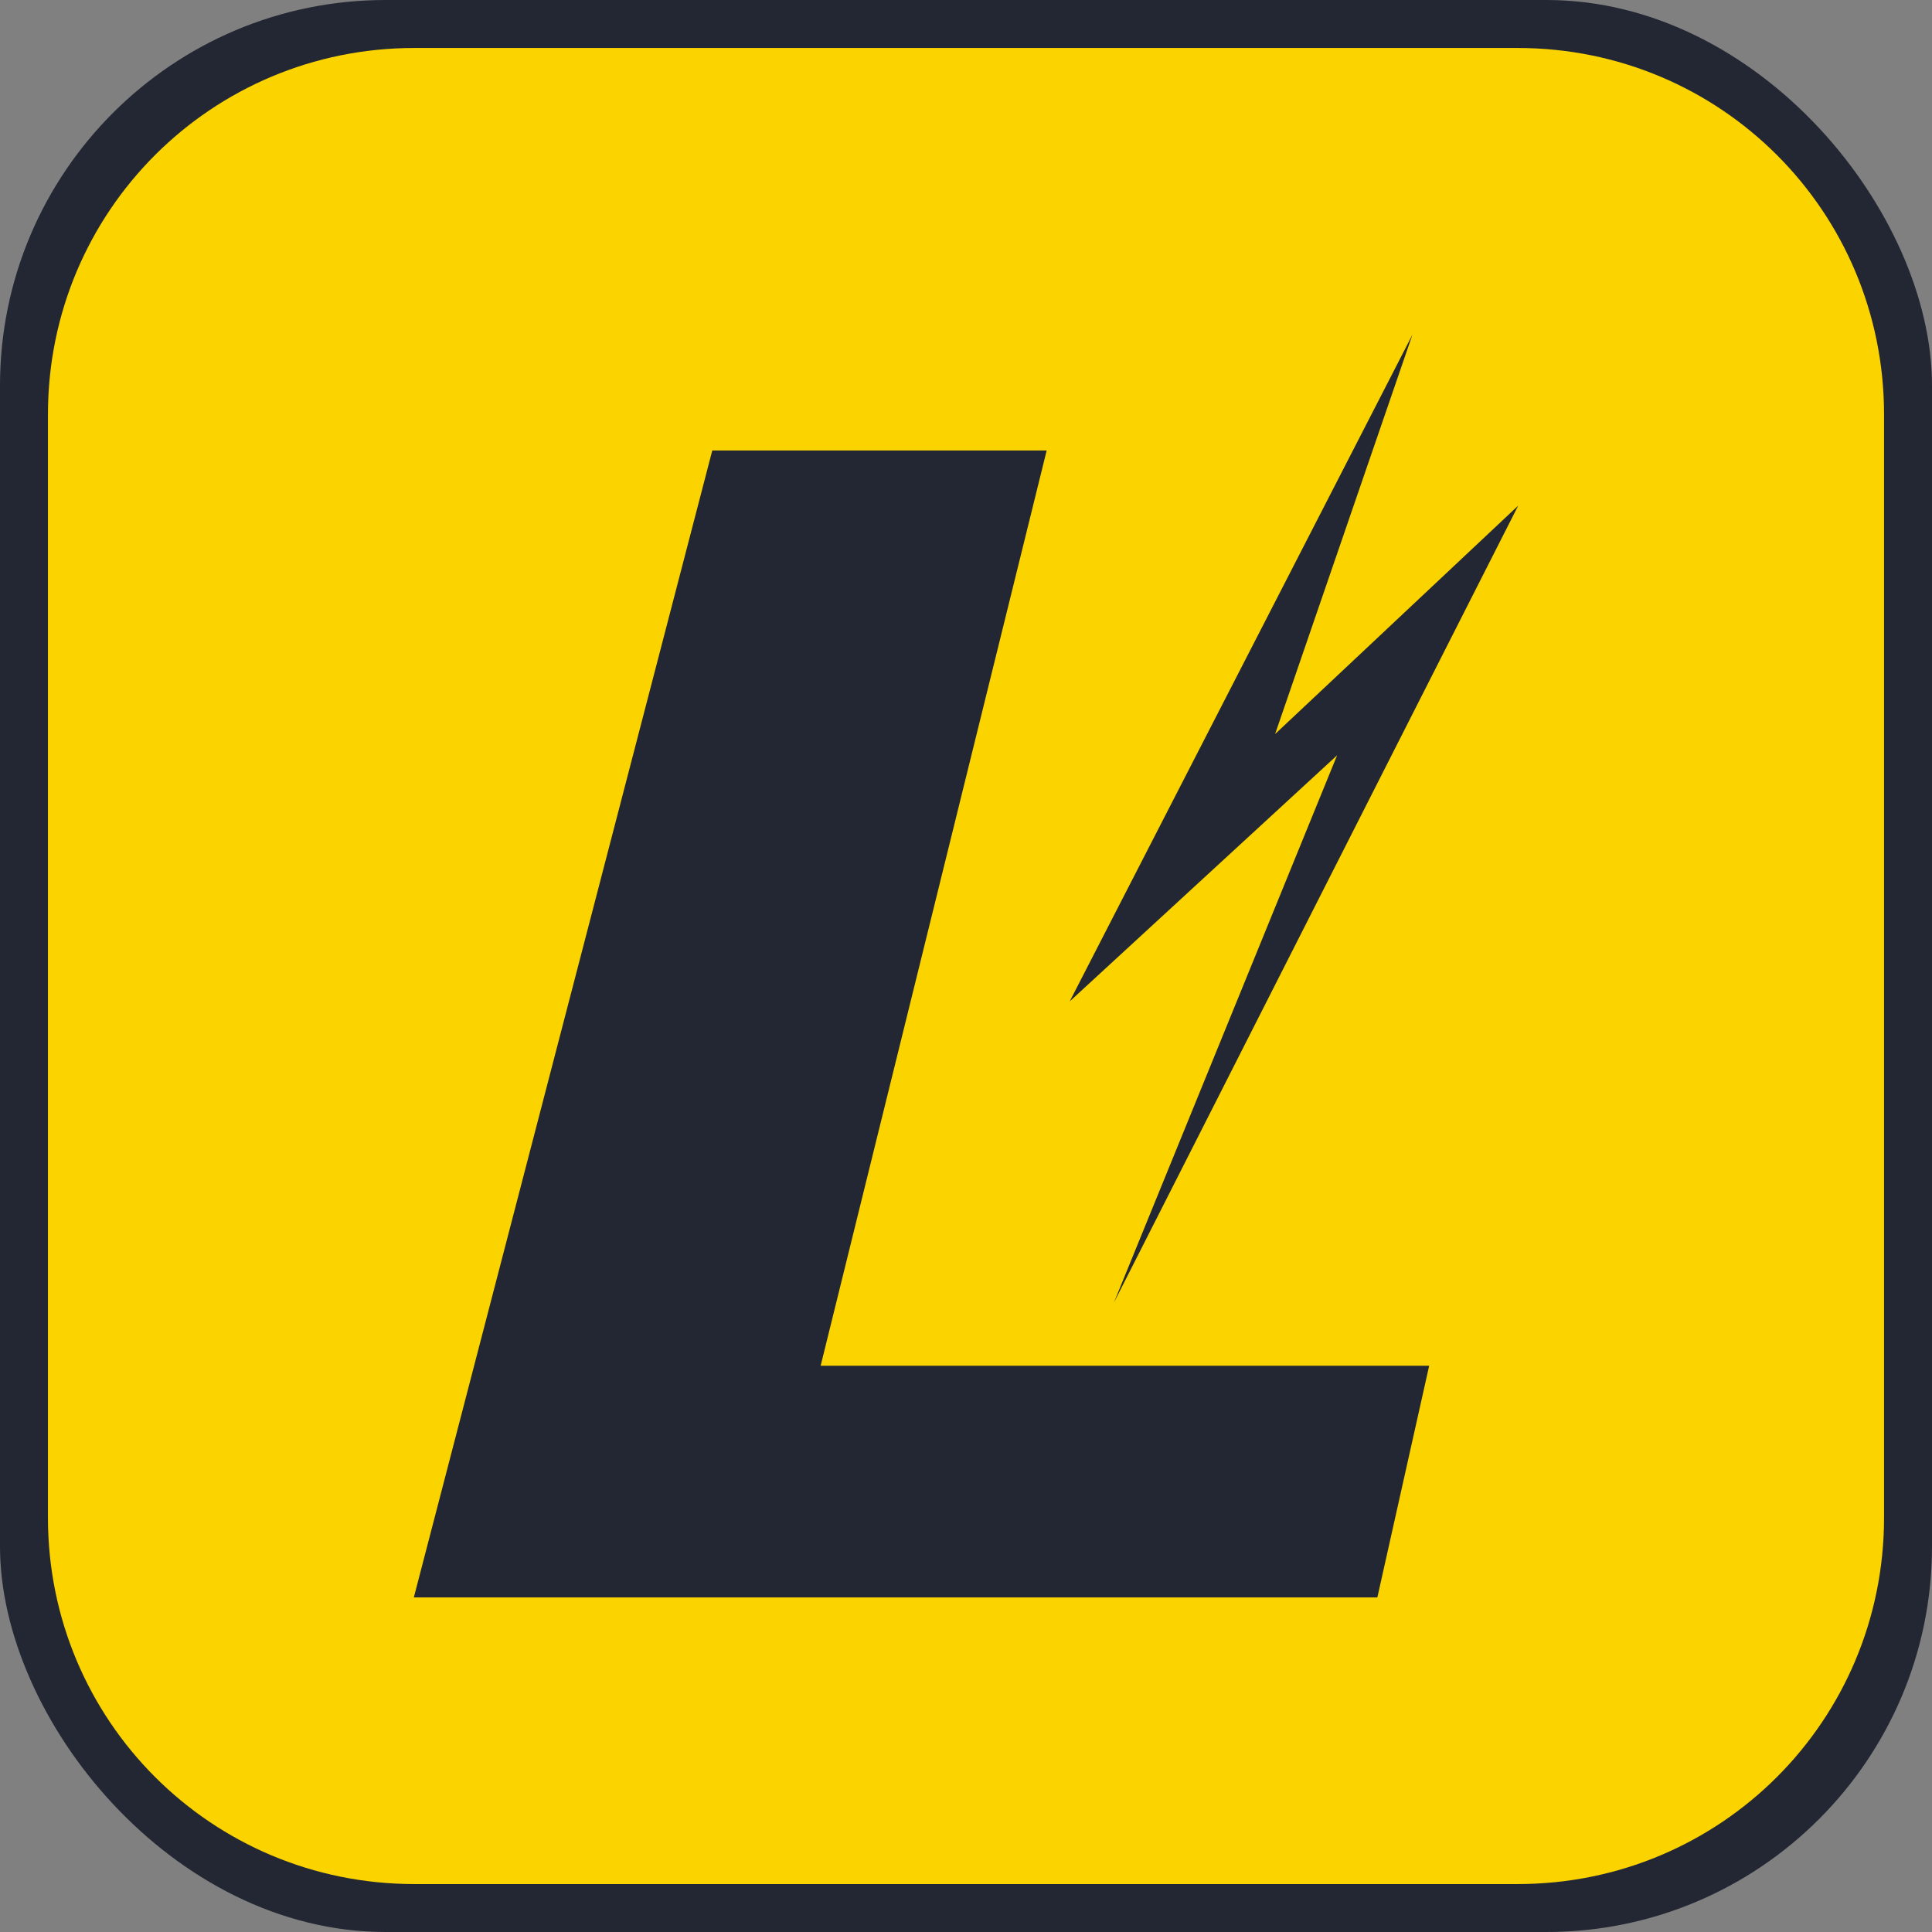 <?xml version="1.0" encoding="UTF-8" standalone="no"?>
<!-- Created with Inkscape (http://www.inkscape.org/) -->

<svg
   width="381.34"
   height="381.34"
   version="1.1"
   viewBox="0 0 381.34 381.34"
   id="svg28"
   sodipodi:docname="inv_less_contrast_app_logo.svg"
   inkscape:version="1.1.1 (1:1.1+202109281949+c3084ef5ed)"
   xmlns:inkscape="http://www.inkscape.org/namespaces/inkscape"
   xmlns:sodipodi="http://sodipodi.sourceforge.net/DTD/sodipodi-0.dtd"
   xmlns="http://www.w3.org/2000/svg"
   xmlns:svg="http://www.w3.org/2000/svg">
  <rect x="0" y="0" width="381.34" height="381.34" fill="#808080" stroke="none"/>
  <defs
     id="defs32" />
  <sodipodi:namedview
     id="namedview30"
     pagecolor="#ffffff"
     bordercolor="#666666"
     borderopacity="1.0"
     inkscape:pageshadow="2"
     inkscape:pageopacity="0.0"
     inkscape:pagecheckerboard="0"
     showgrid="false"
     inkscape:zoom="1.194149"
     inkscape:cx="349.20265"
     inkscape:cy="107.60801"
     inkscape:window-width="1920"
     inkscape:window-height="1048"
     inkscape:window-x="0"
     inkscape:window-y="0"
     inkscape:window-maximized="1"
     inkscape:current-layer="svg28" />
  <path
     d="m 208.88,-486.282 v 13.434 h 16.47 v -13.434 z m 179.88,0 v 13.434 h 16.47 v -13.434 z m 32.296,0 v 71.584 h 16.47 v -21.484 l 20.104,21.484 h 19.966 l -27.143,-27.879 25.165,-23.647 H 456.48 l -18.954,18.908 v -38.966 z m -271.48,2.898 v 68.686 h 48.812 v -13.388 h -31.1 v -55.298 z m 334.87,0 v 68.686 h 17.712 v -27.051 l 27.327,27.051 h 22.175 l -36.482,-36.16 33.078,-32.526 h -20.564 l -25.533,25.073 v -25.073 z m -185.68,2.53 v 14.63 h -8.189 v 11.777 h 8.189 v 21.852 c 0,6.502 1.349,11.118 4.048,13.848 2.73,2.699 7.346,4.048 13.848,4.048 h 14.124 v -11.777 h -8.465 c -2.822,0 -4.708,-0.414 -5.659,-1.242 -0.951,-0.859 -1.426,-2.484 -1.426,-4.877 v -21.852 h 16.976 v -11.777 h -16.976 v -14.63 z m -37.816,13.388 c -7.729,0 -13.464,1.319 -17.206,3.956 -3.742,2.638 -5.613,6.686 -5.613,12.145 0,5.061 1.472,8.833 4.417,11.317 2.944,2.484 8.082,4.186 15.412,5.107 l 2.898,0.368 c 3.343,0.399 5.567,0.966 6.671,1.702 1.135,0.705 1.702,1.794 1.702,3.266 0,1.748 -0.813,3.067 -2.438,3.956 -1.625,0.889 -4.048,1.334 -7.269,1.334 -3.558,0 -7.069,-0.399 -10.535,-1.196 -3.435,-0.797 -6.793,-1.994 -10.075,-3.588 v 12.513 c 3.834,1.073 7.56,1.871 11.179,2.392 3.65,0.552 7.177,0.828 10.581,0.828 8.036,0 14.078,-1.38 18.126,-4.141 4.048,-2.76 6.073,-6.885 6.073,-12.375 0,-5.245 -1.457,-9.094 -4.37,-11.547 -2.914,-2.454 -8.588,-4.217 -17.022,-5.291 l -2.898,-0.414 c -2.975,-0.337 -5.045,-0.859 -6.211,-1.564 -1.135,-0.705 -1.702,-1.718 -1.702,-3.036 0,-1.625 0.751,-2.822 2.254,-3.588 1.534,-0.797 3.864,-1.196 6.993,-1.196 2.914,0 6.011,0.368 9.293,1.104 3.282,0.736 6.686,1.84 10.213,3.312 v -12.513 c -3.926,-0.981 -7.56,-1.702 -10.903,-2.162 -3.343,-0.46 -6.533,-0.69 -9.569,-0.69 z m 114.97,0 c -3.834,0 -7.131,0.782 -9.891,2.346 -2.73,1.534 -5.153,3.987 -7.269,7.361 v -8.465 h -16.47 v 51.526 h 16.47 v -23.739 c 0,-5.061 1.135,-8.94 3.404,-11.639 2.3,-2.73 5.567,-4.095 9.799,-4.095 1.442,0 2.868,0.169 4.279,0.506 1.442,0.307 2.883,0.797 4.324,1.472 l -0.046,-14.906 c -1.227,-0.153 -2.162,-0.245 -2.806,-0.276 -0.644,-0.061 -1.242,-0.092 -1.794,-0.092 z m -167.05,1.242 v 51.526 h 16.47 v -51.526 z m 179.88,0 v 51.526 h 16.47 v -51.526 z m 165.76,0 v 31.468 c 0,6.962 1.549,12.268 4.647,15.918 3.128,3.65 7.668,5.475 13.618,5.475 3.343,0 6.395,-0.705 9.155,-2.116 2.791,-1.442 5.429,-3.665 7.913,-6.671 v 7.453 h 16.47 v -51.526 h -16.47 v 25.441 c 0,4.692 -0.981,8.358 -2.944,10.995 -1.963,2.638 -4.662,3.956 -8.097,3.956 -1.411,0 -2.668,-0.291 -3.772,-0.874 -1.073,-0.583 -1.948,-1.411 -2.622,-2.484 -0.521,-0.828 -0.889,-2.147 -1.104,-3.956 -0.215,-1.84 -0.322,-4.831 -0.322,-8.971 0,-1.411 0.015,-4.217 0.046,-8.419 0.031,-4.232 0.046,-7.744 0.046,-10.535 v -5.153 z m -214.71,64.688 v 23.861 h 5.49 v -2.484 c 0.757,1.002 1.595,1.743 2.515,2.224 0.92,0.47 1.978,0.705 3.174,0.705 2.116,0 3.854,-0.838 5.214,-2.515 1.36,-1.687 2.04,-3.854 2.04,-6.502 0,-2.648 -0.68,-4.81 -2.04,-6.487 -1.36,-1.687 -3.098,-2.53 -5.214,-2.53 -1.196,0 -2.254,0.24 -3.174,0.721 -0.92,0.47 -1.758,1.206 -2.515,2.208 v -9.201 z m 75.341,0 v 23.861 h 5.49 v -23.861 z m 110.93,0.552 c -2.76,0 -4.877,0.613 -6.349,1.84 -1.472,1.227 -2.208,2.98 -2.208,5.26 0,1.82 0.527,3.266 1.579,4.34 1.063,1.073 2.74,1.855 5.03,2.346 l 2.285,0.506 c 1.39,0.307 2.316,0.654 2.776,1.043 0.47,0.388 0.705,0.941 0.705,1.656 0,0.797 -0.343,1.411 -1.028,1.84 -0.685,0.429 -1.671,0.644 -2.96,0.644 -1.268,0 -2.587,-0.194 -3.956,-0.583 -1.36,-0.399 -2.771,-0.987 -4.232,-1.764 v 4.984 c 1.462,0.542 2.924,0.951 4.386,1.227 1.462,0.276 2.919,0.414 4.37,0.414 3.077,0 5.362,-0.613 6.855,-1.84 1.503,-1.237 2.254,-3.118 2.254,-5.643 0,-1.922 -0.537,-3.404 -1.61,-4.447 -1.073,-1.043 -2.883,-1.82 -5.429,-2.331 l -2.515,-0.506 c -1.196,-0.245 -2.024,-0.537 -2.484,-0.874 -0.45,-0.348 -0.675,-0.828 -0.675,-1.442 0,-0.818 0.337,-1.421 1.012,-1.81 0.675,-0.388 1.718,-0.583 3.128,-0.583 1.063,0 2.193,0.143 3.389,0.429 1.196,0.286 2.423,0.711 3.68,1.273 v -4.846 c -1.421,-0.378 -2.796,-0.659 -4.125,-0.843 -1.329,-0.194 -2.622,-0.291 -3.88,-0.291 z m -132.14,0.414 v 22.895 h 16.271 v -4.463 h -10.367 v -5.245 h 9.431 v -4.463 h -9.431 v -4.263 h 10.029 v -4.463 z m 72.397,0.843 v 4.877 h -2.73 v 3.926 h 2.73 v 7.284 c 0,2.167 0.45,3.706 1.349,4.616 0.91,0.9 2.449,1.349 4.616,1.349 h 4.708 v -3.926 h -2.822 c -0.941,0 -1.569,-0.138 -1.886,-0.414 -0.317,-0.286 -0.475,-0.828 -0.475,-1.625 v -7.284 h 5.659 v -3.926 h -5.659 v -4.877 z m 74.697,0 v 4.877 h -2.73 v 3.926 h 2.73 v 7.284 c 0,2.167 0.45,3.706 1.349,4.616 0.91,0.9 2.449,1.349 4.616,1.349 h 4.708 v -3.926 h -2.822 c -0.941,0 -1.569,-0.138 -1.886,-0.414 -0.317,-0.286 -0.475,-0.828 -0.475,-1.625 v -7.284 h 5.659 v -3.926 h -5.659 v -4.877 z m 36.206,0 v 4.877 h -2.73 v 3.926 h 2.73 v 7.284 c 0,2.167 0.45,3.706 1.349,4.616 0.91,0.9 2.449,1.349 4.616,1.349 h 4.708 v -3.926 h -2.822 c -0.941,0 -1.569,-0.138 -1.886,-0.414 -0.317,-0.286 -0.475,-0.828 -0.475,-1.625 v -7.284 h 5.659 v -3.926 h -5.659 v -4.877 z m -143.09,4.463 c -2.965,0 -5.296,0.803 -6.993,2.408 -1.687,1.605 -2.53,3.808 -2.53,6.609 0,2.852 0.859,5.071 2.576,6.655 1.728,1.574 4.146,2.362 7.253,2.362 1.298,0 2.597,-0.128 3.895,-0.383 1.298,-0.245 2.597,-0.613 3.895,-1.104 v -4.232 c -1.278,0.695 -2.525,1.217 -3.742,1.564 -1.206,0.337 -2.387,0.506 -3.542,0.506 -1.431,0 -2.546,-0.322 -3.343,-0.966 -0.797,-0.644 -1.262,-1.61 -1.395,-2.898 h 12.835 v -1.564 c 0,-2.719 -0.813,-4.892 -2.438,-6.517 -1.615,-1.625 -3.772,-2.438 -6.471,-2.438 z m 21.668,0 c -3.098,0 -5.521,0.797 -7.269,2.392 -1.748,1.585 -2.622,3.793 -2.622,6.625 0,2.832 0.874,5.045 2.622,6.64 1.748,1.585 4.171,2.377 7.269,2.377 0.889,0 1.774,-0.082 2.653,-0.245 0.889,-0.153 1.764,-0.388 2.622,-0.705 v -4.493 c -0.654,0.501 -1.37,0.879 -2.147,1.135 -0.767,0.256 -1.579,0.383 -2.438,0.383 -1.534,0 -2.73,-0.445 -3.588,-1.334 -0.849,-0.9 -1.273,-2.152 -1.273,-3.757 0,-1.605 0.424,-2.852 1.273,-3.742 0.859,-0.9 2.055,-1.349 3.588,-1.349 0.808,0 1.585,0.123 2.331,0.368 0.757,0.245 1.508,0.624 2.254,1.135 v -4.478 c -0.869,-0.317 -1.743,-0.552 -2.622,-0.705 -0.869,-0.164 -1.753,-0.245 -2.653,-0.245 z m 36.237,0 c -1.278,0 -2.377,0.261 -3.297,0.782 -0.91,0.511 -1.718,1.329 -2.423,2.454 v -2.822 h -5.49 v 17.175 h 5.49 v -7.913 c 0,-1.687 0.378,-2.98 1.135,-3.88 0.767,-0.91 1.856,-1.365 3.266,-1.365 0.481,0 0.956,0.056 1.426,0.169 0.481,0.102 0.961,0.266 1.442,0.491 l -0.015,-4.969 c -0.409,-0.051 -0.721,-0.082 -0.935,-0.092 -0.215,-0.021 -0.414,-0.031 -0.598,-0.031 z m 12.452,0 c -2.965,0 -5.285,0.797 -6.962,2.392 -1.666,1.595 -2.5,3.803 -2.5,6.625 0,2.822 0.833,5.03 2.5,6.625 1.677,1.595 3.997,2.392 6.962,2.392 2.955,0 5.26,-0.797 6.916,-2.392 1.666,-1.595 2.5,-3.803 2.5,-6.625 0,-2.822 -0.833,-5.03 -2.5,-6.625 -1.656,-1.595 -3.962,-2.392 -6.916,-2.392 z m 58.35,0 c -1.186,0 -2.372,0.077 -3.558,0.23 -1.186,0.143 -2.367,0.358 -3.542,0.644 v 4.186 c 0.869,-0.47 1.81,-0.823 2.822,-1.058 1.012,-0.235 2.106,-0.353 3.282,-0.353 1.452,0 2.52,0.204 3.205,0.613 0.685,0.399 1.028,1.033 1.028,1.902 v 0.429 h -3.236 c -2.965,0 -5.142,0.47 -6.533,1.411 -1.38,0.941 -2.07,2.418 -2.07,4.432 0,1.656 0.552,3.006 1.656,4.048 1.114,1.033 2.561,1.549 4.34,1.549 1.319,0 2.438,-0.235 3.358,-0.705 0.92,-0.48 1.748,-1.242 2.484,-2.285 v 2.546 h 5.536 v -9.799 c 0,-2.75 -0.69,-4.733 -2.07,-5.95 -1.37,-1.227 -3.604,-1.84 -6.701,-1.84 z m 35.485,0 c -2.576,0 -4.488,0.44 -5.735,1.319 -1.247,0.879 -1.871,2.229 -1.871,4.048 0,1.687 0.491,2.944 1.472,3.772 0.981,0.828 2.694,1.395 5.137,1.702 l 0.966,0.123 c 1.114,0.133 1.856,0.322 2.224,0.567 0.378,0.235 0.567,0.598 0.567,1.089 0,0.583 -0.271,1.022 -0.813,1.319 -0.542,0.296 -1.349,0.445 -2.423,0.445 -1.186,0 -2.357,-0.133 -3.512,-0.399 -1.145,-0.266 -2.264,-0.665 -3.358,-1.196 v 4.171 c 1.278,0.358 2.52,0.624 3.726,0.797 1.217,0.184 2.392,0.276 3.527,0.276 2.679,0 4.692,-0.46 6.042,-1.38 1.349,-0.92 2.024,-2.295 2.024,-4.125 0,-1.748 -0.486,-3.031 -1.457,-3.849 -0.971,-0.818 -2.862,-1.406 -5.674,-1.764 l -0.966,-0.138 c -0.992,-0.112 -1.682,-0.286 -2.07,-0.521 -0.378,-0.235 -0.567,-0.573 -0.567,-1.012 0,-0.542 0.251,-0.941 0.751,-1.196 0.511,-0.266 1.288,-0.399 2.331,-0.399 0.971,0 2.004,0.123 3.098,0.368 1.094,0.245 2.229,0.613 3.404,1.104 v -4.171 c -1.309,-0.327 -2.52,-0.567 -3.634,-0.721 -1.114,-0.153 -2.178,-0.23 -3.19,-0.23 z m -238.31,0.414 7.652,17.835 -0.153,0.475 c -0.235,0.767 -0.567,1.298 -0.997,1.595 -0.419,0.296 -1.094,0.445 -2.024,0.445 h -1.718 v 3.604 h 3.174 c 1.585,0 2.857,-0.383 3.818,-1.15 0.971,-0.757 1.82,-2.091 2.546,-4.002 l 7.223,-18.801 h -5.49 l -3.926,11.655 -4.616,-11.655 z m 74.084,3.236 c 0.981,0 1.774,0.322 2.377,0.966 0.613,0.634 0.92,1.472 0.92,2.515 h -7.131 c 0.164,-1.125 0.578,-1.983 1.242,-2.576 0.665,-0.603 1.528,-0.905 2.592,-0.905 z m 70.388,0.276 c 1.196,0 2.111,0.44 2.745,1.319 0.634,0.869 0.951,2.127 0.951,3.772 0,1.646 -0.317,2.909 -0.951,3.788 -0.634,0.869 -1.549,1.304 -2.745,1.304 -1.217,0 -2.147,-0.434 -2.791,-1.304 -0.634,-0.879 -0.951,-2.142 -0.951,-3.788 0,-1.646 0.317,-2.903 0.951,-3.772 0.644,-0.879 1.574,-1.319 2.791,-1.319 z m -155.56,0.061 c 1.176,0 2.07,0.429 2.684,1.288 0.624,0.859 0.935,2.106 0.935,3.742 0,1.636 -0.312,2.883 -0.935,3.742 -0.613,0.859 -1.508,1.288 -2.684,1.288 -1.176,0 -2.08,-0.429 -2.714,-1.288 -0.624,-0.869 -0.935,-2.116 -0.935,-3.742 0,-1.626 0.312,-2.868 0.935,-3.726 0.634,-0.869 1.539,-1.304 2.714,-1.304 z m 214.29,5.873 h 2.852 v 0.629 c 0,1.114 -0.353,2.045 -1.058,2.791 -0.705,0.736 -1.574,1.104 -2.607,1.104 -0.828,0 -1.477,-0.194 -1.948,-0.583 -0.46,-0.399 -0.69,-0.946 -0.69,-1.641 0,-0.757 0.286,-1.329 0.859,-1.718 0.583,-0.388 1.447,-0.583 2.592,-0.583 z"
     stroke-width="0.491"
     id="path2" />
  <rect
     x="24.95"
     y="-277.88"
     width="725.21"
     height="239.82"
     fill="#ffff00"
     stroke-width="0.958"
     id="rect4" />
  <path
     d="m 95.89,-245.32 -52.265,174.7 634.18,-0.789 53.664,-173.17 z m 123.56,31.728 17.986,0.013 -3.906,12.947 -17.983,-0.01 z m 196.44,0.143 17.986,0.013 -3.938,12.912 -17.983,-0.01 z m 35.269,0.026 17.986,0.013 -11.44,37.436 26.246,-18.156 20.895,0.01 -34.422,22.701 21.426,26.772 -21.786,0.005 -15.629,-20.635 -6.308,20.64 -17.971,0.004 z m -297.31,2.581 19.342,0.013 -16.037,53.343 33.939,-0.002 -3.888,12.908 -53.26,0.012 z m 365.69,0.252 19.342,0.013 -7.383,24.064 35.266,-24.045 22.457,0.015 -45.705,31.186 29.153,34.69 -24.195,0.005 -21.852,-25.956 -7.965,25.963 -19.326,0.004 z m -203.51,2.296 17.985,0.012 -4.271,14.081 18.535,0.009 -3.441,11.333 -18.532,-0.006 -6.38,21.033 c -0.698,2.303 -0.654,3.867 0.133,4.694 0.796,0.797 2.733,1.195 5.812,1.195 l 9.238,-6.2e-4 -3.441,11.333 -15.411,0.003 c -7.095,0.002 -11.737,-1.296 -13.928,-3.894 -2.149,-2.627 -2.275,-7.071 -0.378,-13.331 l 6.375,-21.038 -8.94,-0.003 3.435,-11.34 8.941,0.004 z m -45.195,12.869 c 3.315,0.002 6.731,0.225 10.247,0.67 3.516,0.445 7.274,1.141 11.274,2.088 l -3.648,12.05 c -3.421,-1.419 -6.816,-2.483 -10.184,-3.193 -3.368,-0.71 -6.643,-1.066 -9.823,-1.067 -3.415,-0.001 -6.076,0.382 -7.982,1.15 -1.864,0.738 -3.032,1.89 -3.506,3.456 -0.384,1.271 -0.059,2.246 0.974,2.926 1.067,0.68 3.175,1.183 6.324,1.508 l 3.043,0.399 c 8.894,1.036 14.573,2.735 17.038,5.099 2.465,2.363 2.933,6.07 1.403,11.12 -1.601,5.286 -5.012,9.259 -10.235,11.918 -5.222,2.659 -12.217,3.99 -20.984,3.992 -3.715,9e-4 -7.483,-0.264 -11.304,-0.795 -3.797,-0.501 -7.631,-1.269 -11.502,-2.302 l 3.641,-12.058 c 3.117,1.537 6.434,2.689 9.951,3.457 3.55,0.768 7.266,1.152 11.148,1.151 3.514,-3.3e-4 6.288,-0.429 8.321,-1.286 2.033,-0.857 3.304,-2.127 3.814,-3.811 0.429,-1.418 0.127,-2.467 -0.906,-3.146 -0.991,-0.709 -3.252,-1.256 -6.785,-1.64 l -3.056,-0.355 c -7.732,-0.887 -12.844,-2.527 -15.334,-4.921 -2.491,-2.394 -3,-6.03 -1.528,-10.906 1.588,-5.261 4.809,-9.161 9.661,-11.701 4.853,-2.54 11.499,-3.807 19.937,-3.803 z m 125.52,0.06 c 0.603,2.9e-4 1.247,0.03 1.932,0.089 0.694,0.03 1.689,0.119 2.983,0.267 l -4.315,14.332 c -1.376,-0.649 -2.806,-1.122 -4.29,-1.417 -1.441,-0.325 -2.949,-0.488 -4.522,-0.488 -4.62,-0.001 -8.585,1.31 -11.895,3.935 -3.267,2.595 -5.641,6.327 -7.121,11.194 l -6.945,22.833 -17.971,0.004 15.063,-49.573 17.982,0.008 -2.476,8.142 c 3.297,-3.244 6.661,-5.603 10.09,-7.077 3.471,-1.503 7.3,-2.253 11.486,-2.251 z m -182.75,1.11 17.982,0.008 -14.982,49.66 -17.971,0.004 z m 196.4,0.091 17.982,0.008 -15.106,49.526 -17.971,0.004 z m 180.98,0.084 18.082,0.008 -1.522,4.94 c -0.824,2.676 -1.878,6.043 -3.162,10.101 -1.275,4.029 -2.12,6.719 -2.537,8.072 -1.223,3.97 -1.989,6.837 -2.298,8.601 -0.3,1.735 -0.288,2.999 0.036,3.793 0.419,1.029 1.129,1.823 2.128,2.382 1.033,0.559 2.319,0.838 3.858,0.838 3.749,-2.9e-4 7.084,-1.265 10.005,-3.793 2.922,-2.528 5.076,-6.041 6.464,-10.539 l 7.521,-24.385 17.982,0.008 -15.243,49.375 -17.971,0.004 2.203,-7.144 c -3.599,2.881 -7.135,5.013 -10.606,6.396 -3.429,1.353 -6.967,2.03 -10.614,2.031 -6.492,0.002 -10.906,-1.747 -13.242,-5.246 -2.303,-3.499 -2.427,-8.588 -0.372,-15.265 z m -253.33,62.13 5.989,-0.002 -2.69,8.852 c 1.118,-0.964 2.248,-1.673 3.389,-2.126 1.144,-0.463 2.369,-0.694 3.674,-0.695 2.308,-0.001 3.958,0.809 4.948,2.431 0.993,1.612 1.102,3.691 0.327,6.238 -0.775,2.547 -2.15,4.632 -4.127,6.256 -1.973,1.614 -4.114,2.422 -6.422,2.423 -1.304,9.5e-4 -2.39,-0.224 -3.256,-0.676 -0.863,-0.462 -1.561,-1.174 -2.093,-2.137 l -0.726,2.39 -5.987,0.004 z m 82.194,-0.033 5.989,-0.002 -7,22.93 -5.987,0.004 z m 120.86,0.481 c 1.372,-5.6e-4 2.754,0.092 4.147,0.278 1.396,0.176 2.813,0.445 4.252,0.807 l -1.429,4.649 c -1.206,-0.539 -2.419,-0.945 -3.64,-1.219 -1.22,-0.274 -2.41,-0.411 -3.57,-0.41 -1.539,7.1e-4 -2.734,0.188 -3.584,0.561 -0.851,0.373 -1.396,0.952 -1.637,1.737 -0.181,0.589 -0.077,1.049 0.311,1.383 0.402,0.323 1.22,0.603 2.452,0.837 l 2.594,0.484 c 2.626,0.489 4.371,1.233 5.234,2.233 0.863,1 1.012,2.421 0.445,4.265 -0.745,2.422 -2.119,4.227 -4.123,5.415 -1.99,1.178 -4.662,1.768 -8.019,1.771 -1.583,0.001 -3.131,-0.13 -4.644,-0.394 -1.513,-0.264 -2.987,-0.655 -4.422,-1.174 l 1.469,-4.782 c 1.366,0.745 2.731,1.308 4.097,1.689 1.38,0.372 2.761,0.557 4.144,0.556 1.405,-9.4e-4 2.544,-0.208 3.418,-0.62 0.874,-0.412 1.428,-1.001 1.663,-1.766 0.211,-0.687 0.117,-1.216 -0.281,-1.588 -0.387,-0.372 -1.294,-0.705 -2.72,-0.999 l -2.343,-0.484 c -2.353,-0.469 -3.952,-1.219 -4.795,-2.248 -0.832,-1.029 -0.98,-2.417 -0.444,-4.163 0.672,-2.188 1.991,-3.87 3.959,-5.048 1.968,-1.178 4.457,-1.767 7.468,-1.768 z m -144.28,0.457 17.382,-0.007 -1.308,4.289 -10.941,0.005 -1.25,4.098 10.288,-0.005 -1.308,4.289 -10.287,0.006 -1.537,5.041 11.307,-0.007 -1.309,4.289 -17.745,0.013 z m 78.733,0.777 5.989,-0.003 -1.434,4.683 6.173,-0.003 -1.155,3.769 -6.173,0.003 -2.142,6.994 c -0.234,0.766 -0.221,1.286 0.041,1.56 0.265,0.265 0.91,0.397 1.935,0.396 l 3.078,-0.002 -1.155,3.769 -5.135,0.004 c -2.364,0.002 -3.91,-0.429 -4.638,-1.292 -0.714,-0.873 -0.752,-2.35 -0.115,-4.432 l 2.141,-6.995 -2.978,0.002 1.154,-3.77 2.978,-0.001 z m 81.489,-0.035 5.989,-0.003 -1.439,4.677 6.173,-0.003 -1.159,3.765 -6.173,0.003 -2.149,6.986 c -0.235,0.765 -0.222,1.284 0.039,1.559 0.264,0.265 0.909,0.396 1.935,0.396 l 3.078,-0.002 -1.159,3.765 -5.135,0.004 c -2.364,0.002 -3.909,-0.429 -4.636,-1.291 -0.713,-0.872 -0.75,-2.348 -0.11,-4.427 l 2.149,-6.987 -2.978,0.002 1.158,-3.766 2.978,-0.001 z m 39.498,-0.017 5.989,-0.003 -1.441,4.675 6.173,-0.003 -1.161,3.763 -6.173,0.003 -2.153,6.983 c -0.236,0.764 -0.223,1.284 0.038,1.558 0.264,0.264 0.909,0.396 1.935,0.396 l 3.078,-0.002 -1.16,3.763 -5.135,0.004 c -2.364,0.002 -3.909,-0.428 -4.636,-1.29 -0.712,-0.872 -0.748,-2.346 -0.108,-4.424 l 2.152,-6.983 -2.978,0.002 1.16,-3.764 2.978,-0.001 z m -157.41,4.354 c 2.944,-0.001 5.059,0.778 6.343,2.339 1.296,1.561 1.544,3.647 0.746,6.26 l -0.459,1.503 -14,0.009 c -0.233,1.238 -0.009,2.166 0.671,2.784 0.681,0.618 1.802,0.927 3.363,0.926 1.26,-8.5e-4 2.597,-0.164 4.012,-0.489 1.429,-0.335 2.942,-0.837 4.54,-1.505 l -1.243,4.066 c -1.56,0.472 -3.084,0.827 -4.572,1.064 -1.491,0.247 -2.945,0.37 -4.361,0.371 -3.39,0.002 -5.795,-0.752 -7.218,-2.264 -1.408,-1.521 -1.694,-3.652 -0.857,-6.393 0.822,-2.692 2.388,-4.809 4.699,-6.352 2.322,-1.543 5.101,-2.316 8.335,-2.317 z m 23.637,-0.011 c 0.981,-4.7e-4 1.922,0.078 2.822,0.234 0.914,0.147 1.798,0.372 2.653,0.676 l -1.316,4.3 c -0.664,-0.49 -1.372,-0.853 -2.125,-1.089 -0.742,-0.235 -1.553,-0.353 -2.434,-0.352 -1.673,8.9e-4 -3.11,0.434 -4.311,1.298 -1.187,0.855 -2.016,2.053 -2.488,3.595 -0.472,1.542 -0.377,2.744 0.284,3.608 0.675,0.854 1.849,1.28 3.522,1.279 0.937,-6.3e-4 1.861,-0.124 2.772,-0.37 0.923,-0.246 1.814,-0.61 2.675,-1.091 l -1.321,4.315 c -1.03,0.305 -2.052,0.532 -3.067,0.68 -1.007,0.158 -1.996,0.237 -2.966,0.238 -3.378,0.002 -5.788,-0.757 -7.229,-2.277 -1.438,-1.531 -1.742,-3.656 -0.91,-6.376 0.832,-2.72 2.434,-4.842 4.806,-6.365 2.376,-1.533 5.253,-2.3 8.632,-2.302 z m 39.53,-0.019 c 0.201,-10e-5 0.415,0.01 0.643,0.029 0.231,0.01 0.562,0.039 0.993,0.088 l -1.446,4.769 c -0.458,-0.216 -0.934,-0.372 -1.428,-0.47 -0.48,-0.108 -0.982,-0.161 -1.506,-0.161 -1.539,8.4e-4 -2.861,0.438 -3.965,1.312 -1.09,0.864 -1.883,2.106 -2.38,3.725 l -2.328,7.596 -5.987,0.004 5.053,-16.49 5.989,-0.003 -0.83,2.709 c 1.1,-1.08 2.222,-1.866 3.365,-2.357 1.157,-0.501 2.433,-0.752 3.827,-0.753 z m 13.584,-0.007 c 3.223,-0.002 5.503,0.762 6.84,2.292 1.348,1.53 1.606,3.648 0.775,6.356 -0.831,2.708 -2.391,4.827 -4.678,6.359 -2.276,1.532 -5.025,2.299 -8.248,2.301 -3.233,0.002 -5.53,-0.761 -6.889,-2.291 -1.348,-1.53 -1.607,-3.649 -0.776,-6.357 0.831,-2.708 2.39,-4.829 4.677,-6.36 2.299,-1.532 5.065,-2.298 8.299,-2.3 z m 63.652,-0.031 c 3.379,-0.002 5.635,0.585 6.767,1.761 1.146,1.166 1.313,3.067 0.501,5.704 l -2.894,9.395 -6.038,0.004 0.752,-2.441 c -1.111,1 -2.239,1.731 -3.384,2.193 -1.142,0.452 -2.433,0.678 -3.871,0.679 -1.94,10e-4 -3.365,-0.493 -4.276,-1.482 -0.896,-0.999 -1.1,-2.293 -0.611,-3.881 0.594,-1.931 1.783,-3.349 3.566,-4.252 1.794,-0.903 4.308,-1.355 7.542,-1.357 l 3.529,-0.002 0.127,-0.412 c 0.257,-0.833 0.07,-1.441 -0.559,-1.823 -0.626,-0.392 -1.731,-0.587 -3.315,-0.586 -1.282,6.8e-4 -2.51,0.114 -3.684,0.34 -1.173,0.226 -2.304,0.565 -3.39,1.016 l 1.236,-4.015 c 1.367,-0.275 2.719,-0.482 4.054,-0.62 1.339,-0.148 2.655,-0.222 3.949,-0.222 z m 38.71,-0.019 c 1.104,-5.3e-4 2.241,0.072 3.412,0.219 1.17,0.146 2.421,0.376 3.752,0.689 l -1.234,3.997 c -1.137,-0.47 -2.266,-0.822 -3.387,-1.056 -1.121,-0.234 -2.211,-0.351 -3.27,-0.351 -1.137,6e-4 -2.024,0.128 -2.66,0.383 -0.622,0.245 -1.013,0.628 -1.173,1.147 -0.13,0.421 -0.023,0.745 0.32,0.97 0.354,0.225 1.056,0.391 2.104,0.498 l 1.013,0.132 c 2.961,0.341 4.85,0.903 5.667,1.686 0.817,0.783 0.967,2.012 0.45,3.688 -0.541,1.754 -1.684,3.072 -3.428,3.954 -1.744,0.883 -4.077,1.325 -6.998,1.327 -1.238,9e-4 -2.493,-0.086 -3.765,-0.262 -1.264,-0.166 -2.54,-0.419 -3.828,-0.761 l 1.233,-3.998 c 1.036,0.509 2.139,0.89 3.309,1.144 1.181,0.254 2.419,0.38 3.712,0.38 1.171,-7.9e-4 2.095,-0.143 2.774,-0.428 0.679,-0.285 1.104,-0.706 1.276,-1.264 0.145,-0.47 0.046,-0.818 -0.297,-1.043 -0.329,-0.235 -1.081,-0.416 -2.258,-0.542 l -1.017,-0.117 c -2.574,-0.292 -4.274,-0.835 -5.1,-1.628 -0.826,-0.793 -0.989,-1.998 -0.49,-3.615 0.538,-1.744 1.617,-3.038 3.238,-3.881 1.621,-0.843 3.836,-1.266 6.646,-1.267 z m -260.08,0.524 5.989,-0.003 1.624,11.206 7.694,-11.21 5.989,-0.003 -13.383,18.084 c -1.351,1.839 -2.667,3.123 -3.948,3.851 -1.272,0.738 -2.773,1.108 -4.501,1.109 l -3.462,0.003 1.054,-3.466 1.873,-0.001 c 1.015,-7.7e-4 1.794,-0.144 2.338,-0.429 0.555,-0.285 1.073,-0.797 1.554,-1.535 l 0.306,-0.457 z m 79.865,3.069 c -1.16,6.2e-4 -2.191,0.291 -3.093,0.871 -0.899,0.57 -1.603,1.395 -2.111,2.476 l 7.778,-0.004 c 0.306,-1.002 0.218,-1.807 -0.265,-2.416 -0.469,-0.618 -1.239,-0.927 -2.309,-0.927 z m 76.699,0.224 c -1.327,7.1e-4 -2.471,0.423 -3.433,1.267 -0.947,0.834 -1.663,2.042 -2.148,3.621 -0.485,1.58 -0.511,2.791 -0.078,3.635 0.447,0.834 1.333,1.25 2.66,1.249 1.305,-8.8e-4 2.431,-0.419 3.378,-1.253 0.95,-0.844 1.668,-2.056 2.153,-3.636 0.485,-1.58 0.51,-2.786 0.074,-3.62 -0.432,-0.843 -1.301,-1.265 -2.606,-1.264 z m -169.7,0.15 c -1.282,6.9e-4 -2.396,0.419 -3.342,1.256 -0.931,0.827 -1.635,2.022 -2.11,3.586 -0.475,1.564 -0.5,2.764 -0.074,3.599 0.44,0.826 1.302,1.238 2.584,1.237 1.282,-8.6e-4 2.384,-0.415 3.304,-1.241 0.931,-0.827 1.636,-2.027 2.115,-3.6 0.478,-1.573 0.503,-2.773 0.074,-3.599 -0.418,-0.826 -1.268,-1.238 -2.551,-1.238 z m 232.02,5.507 c -1.249,7.7e-4 -2.249,0.188 -2.999,0.561 -0.739,0.373 -1.22,0.922 -1.444,1.648 -0.205,0.667 -0.116,1.191 0.268,1.573 0.398,0.372 1.049,0.558 1.952,0.557 1.126,-7.6e-4 2.183,-0.354 3.169,-1.061 0.99,-0.716 1.649,-1.608 1.978,-2.677 l 0.186,-0.603 z"
     fill="#0e0e0e"
     stroke-width="0.408"
     id="path6" />
  <path
     d="m 330.27,-138.67 -109.24,15.201 81.912,29.63 -233.38,0.003 153.85,-12.68 -88.9,-33.2 z"
     fill="#ffff00"
     id="path8" />
  <rect
     x="-3.6621093e-06"
     y="2.6855469e-05"
     width="381.34"
     height="381.34"
     ry="76.102"
     fill="#ffff00"
     id="rect10"
     style="fill:#232733;fill-opacity:1;stroke:none" />
  <path
     d="M 81.79,9.47 C 41.722,9.47 9.464,41.726 9.464,81.794 v 217.76 c 0,40.068 32.258,72.324 72.326,72.324 h 217.76 c 40.068,0 72.324,-32.256 72.324,-72.324 V 81.794 C 371.874,41.726 339.618,9.47 299.55,9.47 Z m 197,56.578 -27.109,78.838 47.984,-45.084 -79.807,157.32 44.062,-108.04 -52.781,48.574 z m -138.2,22.867 h 66.004 l -44.615,180.66 h 120.11 l -10.227,45.729 H 81.682 Z"
     id="path12"
     style="fill:#fbd400;fill-opacity:1;stroke:none" />
  <g
     fill="#00ffff"
     id="g24"
     transform="translate(-100.34,-568.34)">
    <g
       transform="translate(379.05,104.63)"
       stroke-width="4.279"
       aria-label="L"
       id="g18">
      <path
         d="m 796.5,605.39 h 86.195 l -58.984,239 h 156.85 l -13.538,60.498 h -248.36 z"
         id="path16" />
    </g>
    <path
       d="m 1362.2,682.13 -35.865,104.3 63.482,-59.645 -105.58,208.13 58.293,-142.94 -69.827,64.262 z"
       id="path20" />
    <path
       d="m 1271,289.74 -27.11,78.838 47.984,-45.084 -79.807,157.32 44.062,-108.04 -52.781,48.574 z m -138.2,22.867 h 66.004 l -44.614,180.66 h 120.11 l -10.227,45.729 h -190.18 z"
       id="path22" />
  </g>
</svg>
